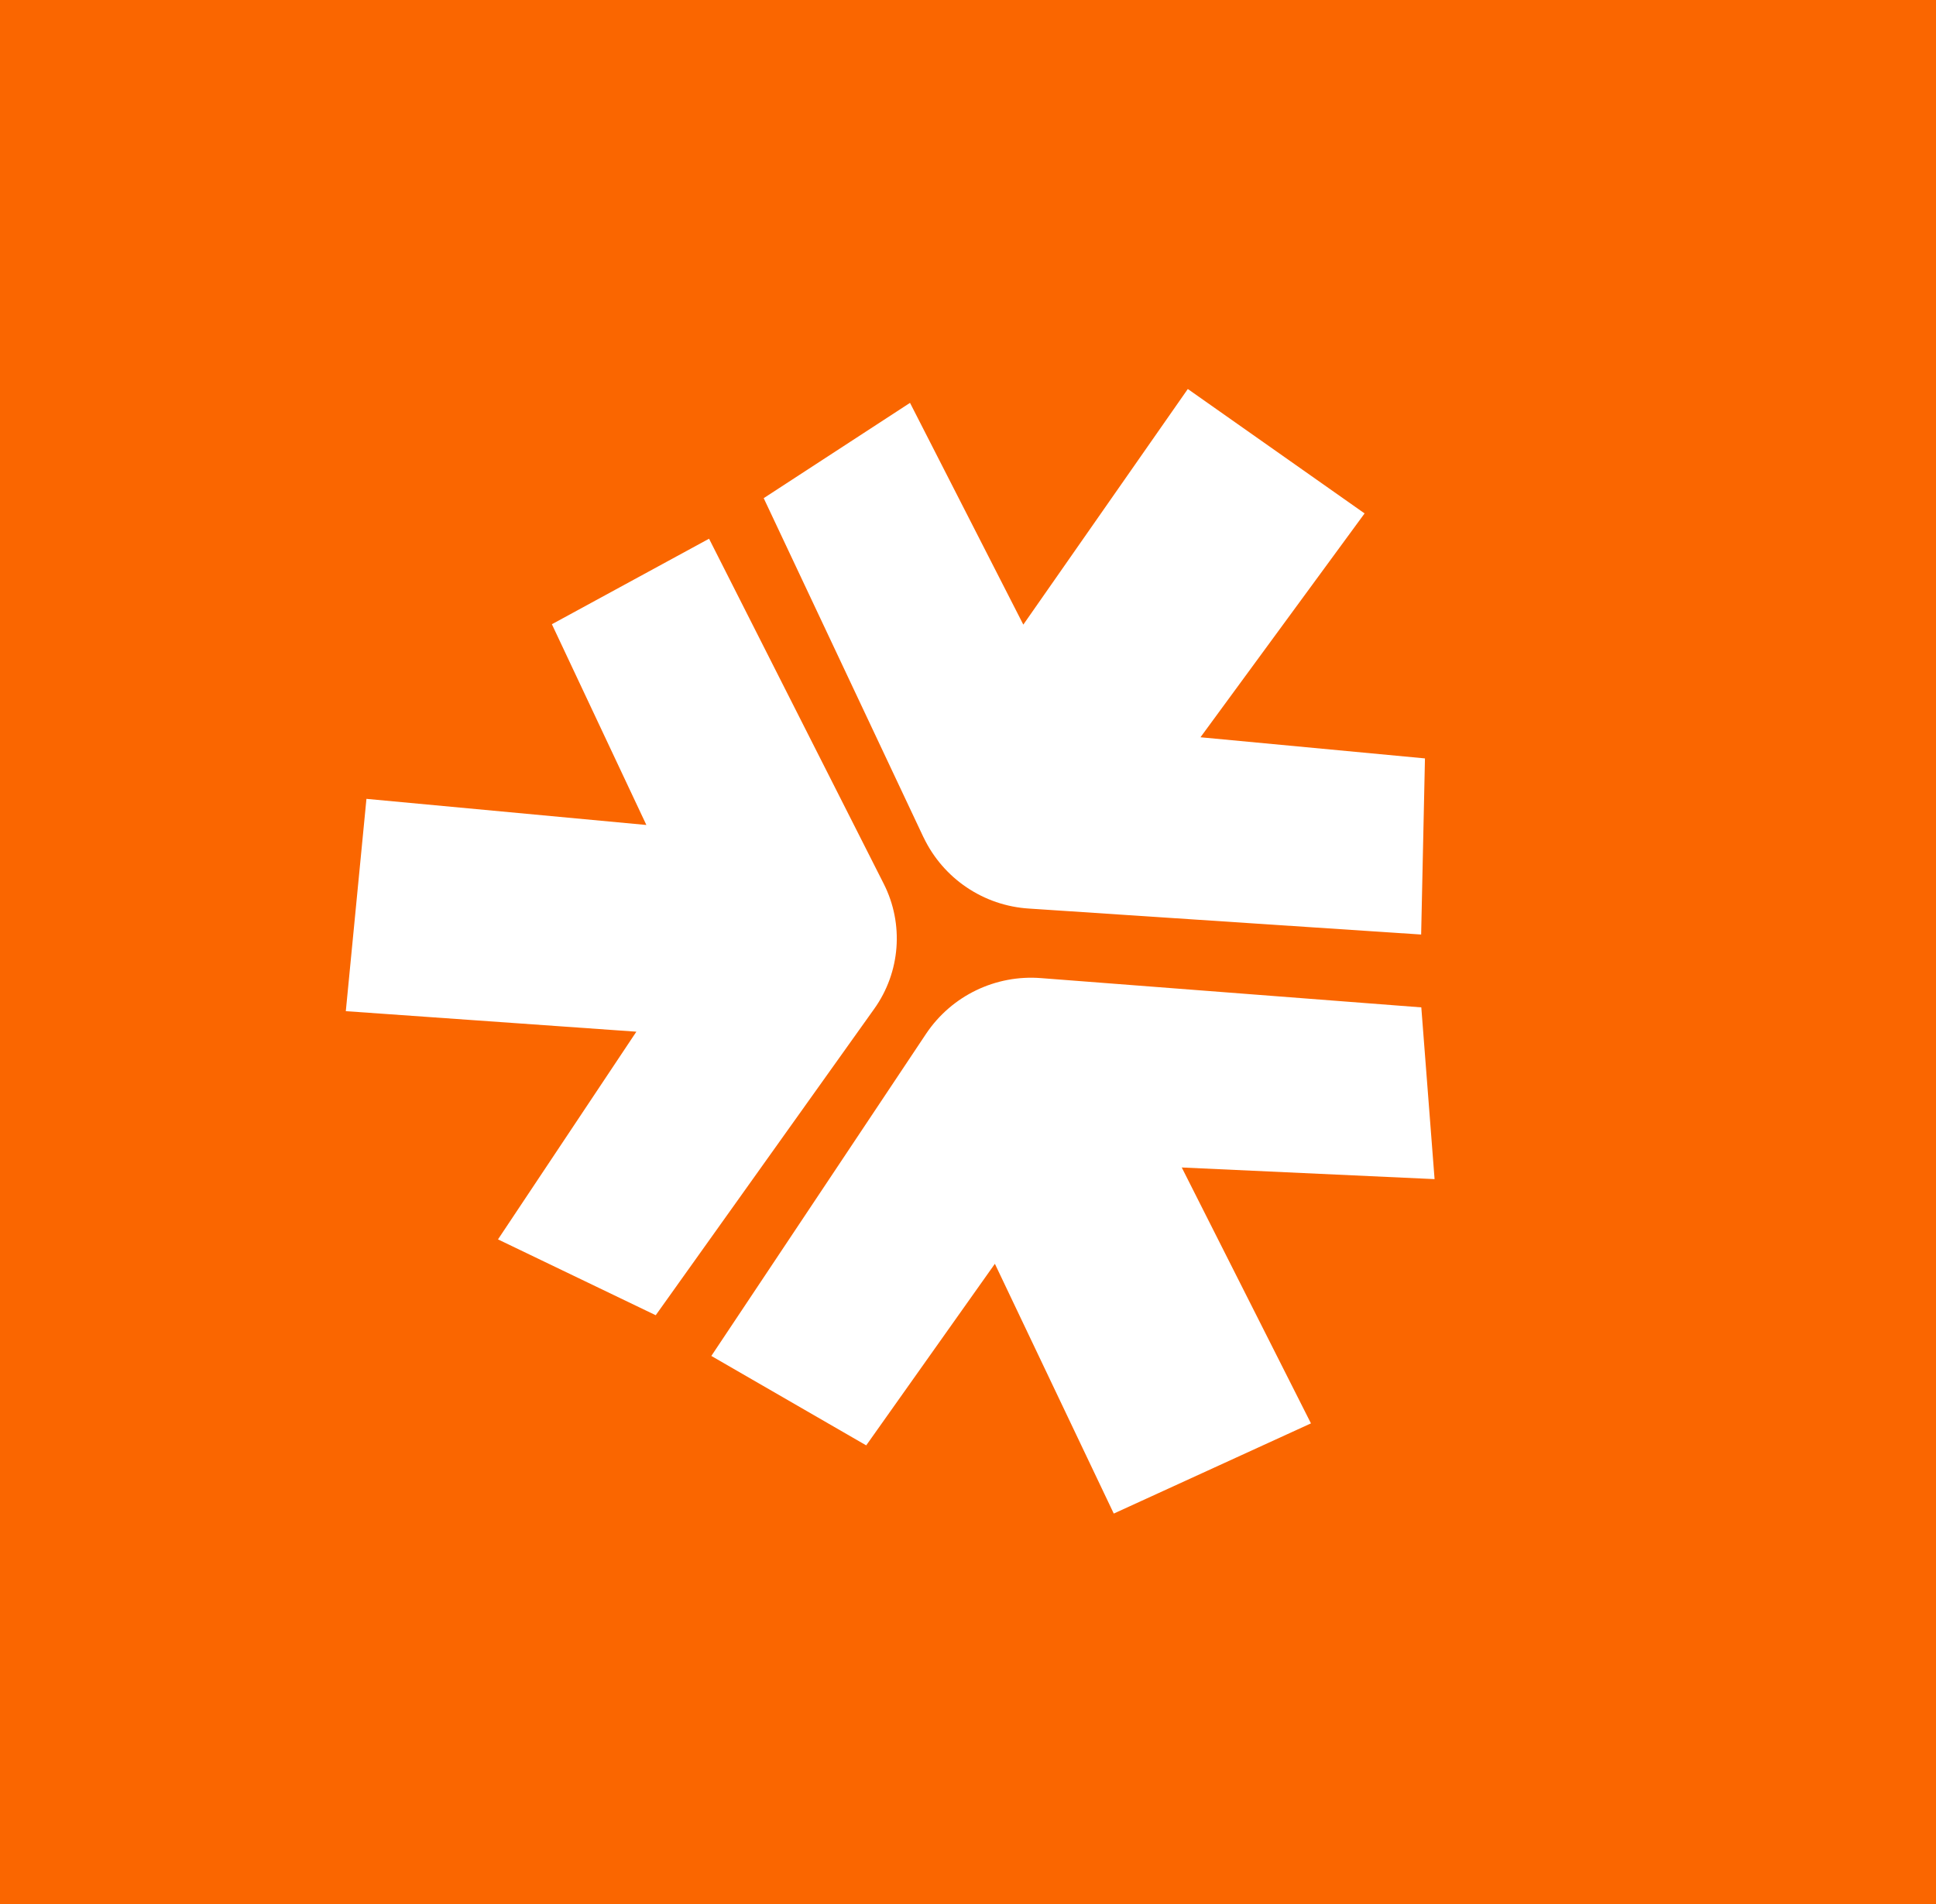 <svg width="61" height="60" viewBox="0 0 61 60" xmlns="http://www.w3.org/2000/svg"><title>logo_name_motiv</title><desc>Created with Sketch.</desc><g fill="none"><path fill="#FA6600" d="M0 0h61v60h-61z"/><path d="M32.806 30.823l11.977.922.418 5.412-7.966-.367 4.071 8.064-6.213 2.842-3.746-7.871-4.054 5.722-4.88-2.818 6.773-10.162c.803-1.192 2.187-1.859 3.62-1.744m-5.262.97l-6.883 9.653-4.97-2.39 4.36-6.545-9.155-.647.65-6.69 8.82.823-2.977-6.326 4.952-2.695 5.504 10.874c.642 1.268.526 2.787-.301 3.943m1.556-5.403l-5.037-10.692 4.61-3.003 3.57 6.988 5.183-7.425 5.57 3.921-5.171 7.054 7.073.666-.12 5.55-12.354-.818c-1.433-.088-2.705-.947-3.323-2.242" fill="#fff" fill-rule="nonzero"/></g></svg>
